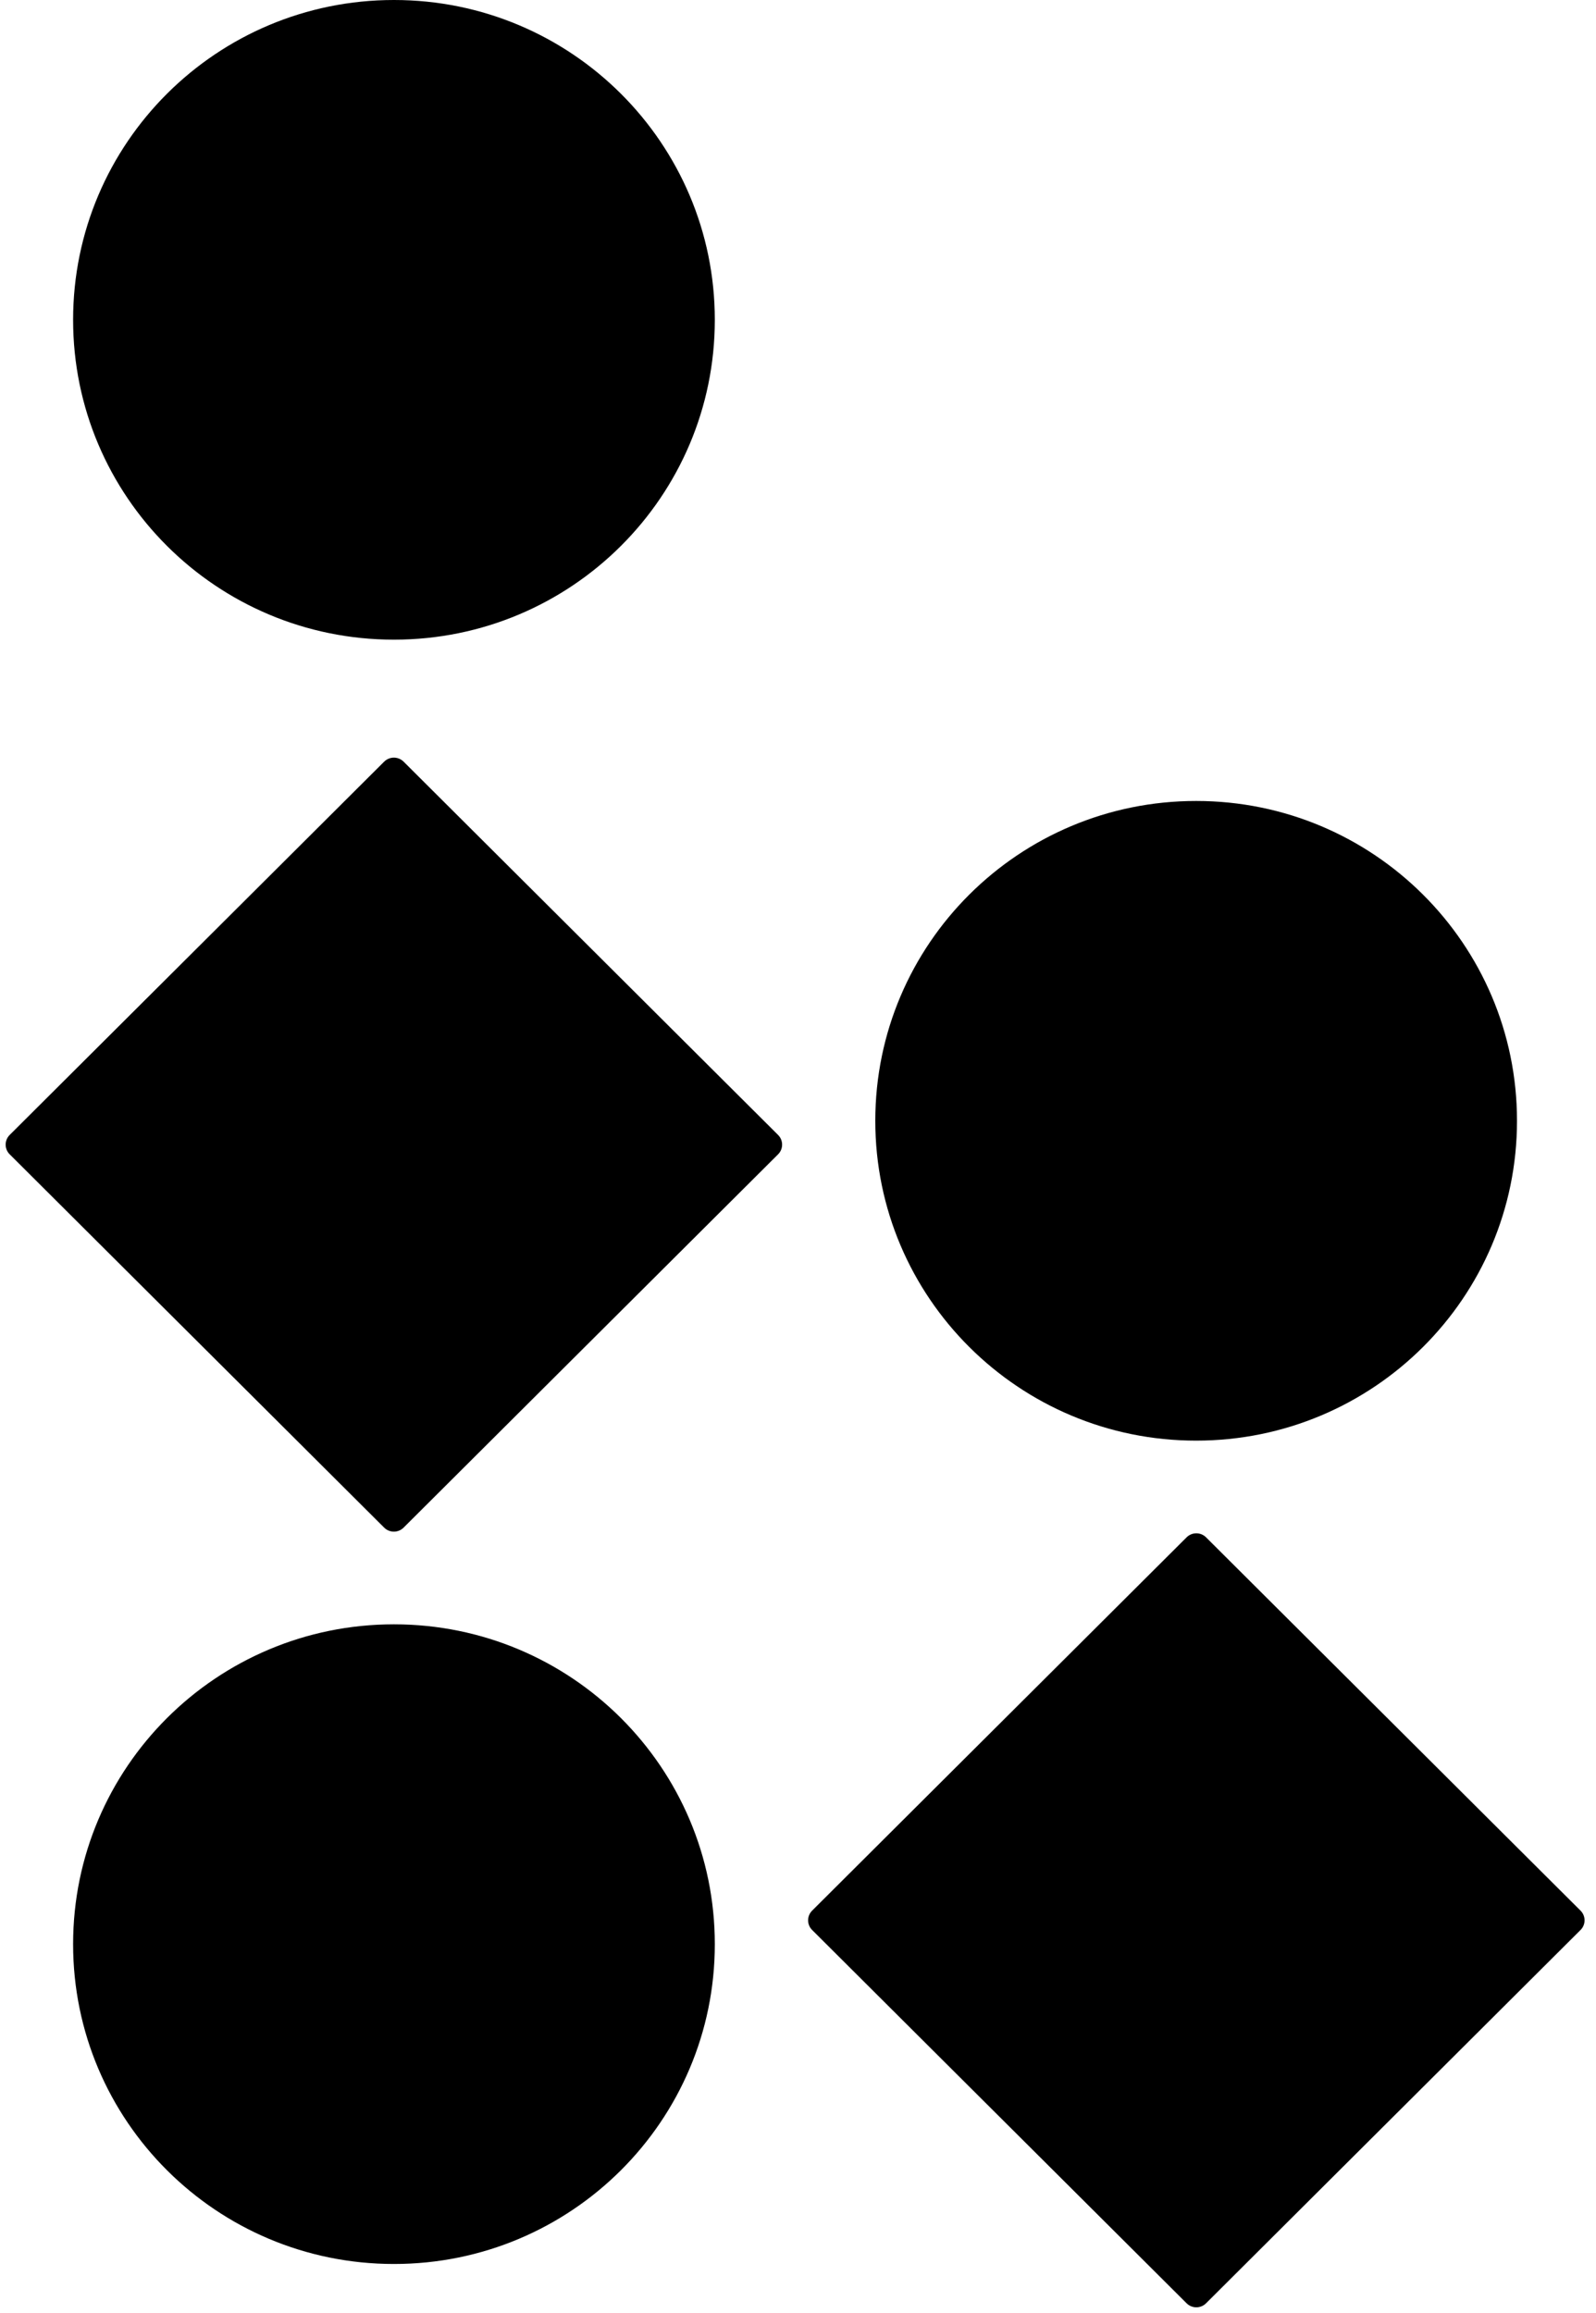 <svg width="207" height="300" viewBox="0 0 207 300" fill="none" xmlns="http://www.w3.org/2000/svg">
<g clip-path="url(#clip0_2884_1741)">
<path d="M100.918 147.199L52.346 98.782C51.65 98.089 50.523 98.089 49.827 98.782L1.255 147.199C0.559 147.892 0.559 149.016 1.255 149.709L49.827 198.126C50.523 198.82 51.65 198.82 52.346 198.126L100.918 149.709C101.613 149.016 101.613 147.892 100.918 147.199Z" fill="black"/>
<path d="M204.995 247.8L156.423 199.383C155.727 198.689 154.6 198.689 153.904 199.383L105.332 247.8C104.637 248.493 104.637 249.617 105.332 250.31L153.904 298.727C154.6 299.42 155.727 299.42 156.423 298.727L204.995 250.31C205.691 249.617 205.691 248.493 204.995 247.8Z" fill="black"/>
<path d="M51.104 210.667H51.088C28.11 210.667 9.482 229.235 9.482 252.139V252.155C9.482 275.06 28.11 293.628 51.088 293.628H51.104C74.082 293.628 92.71 275.06 92.71 252.155V252.139C92.71 229.235 74.082 210.667 51.104 210.667Z" fill="black"/>
<path d="M51.104 0H51.088C28.11 0 9.482 18.568 9.482 41.473V41.488C9.482 64.393 28.11 82.961 51.088 82.961H51.104C74.082 82.961 92.71 64.393 92.71 41.488V41.473C92.71 18.568 74.082 0 51.104 0Z" fill="black"/>
<path d="M155.147 103.882H155.131C132.153 103.882 113.525 122.45 113.525 145.355V145.37C113.525 168.275 132.153 186.843 155.131 186.843H155.147C178.125 186.843 196.753 168.275 196.753 145.37V145.355C196.753 122.45 178.125 103.882 155.147 103.882Z" fill="black"/>
</g>
<defs>
<clipPath id="clip0_2884_1741">
<rect width="206.25" height="300" fill="white"/>
</clipPath>
</defs>
</svg>
